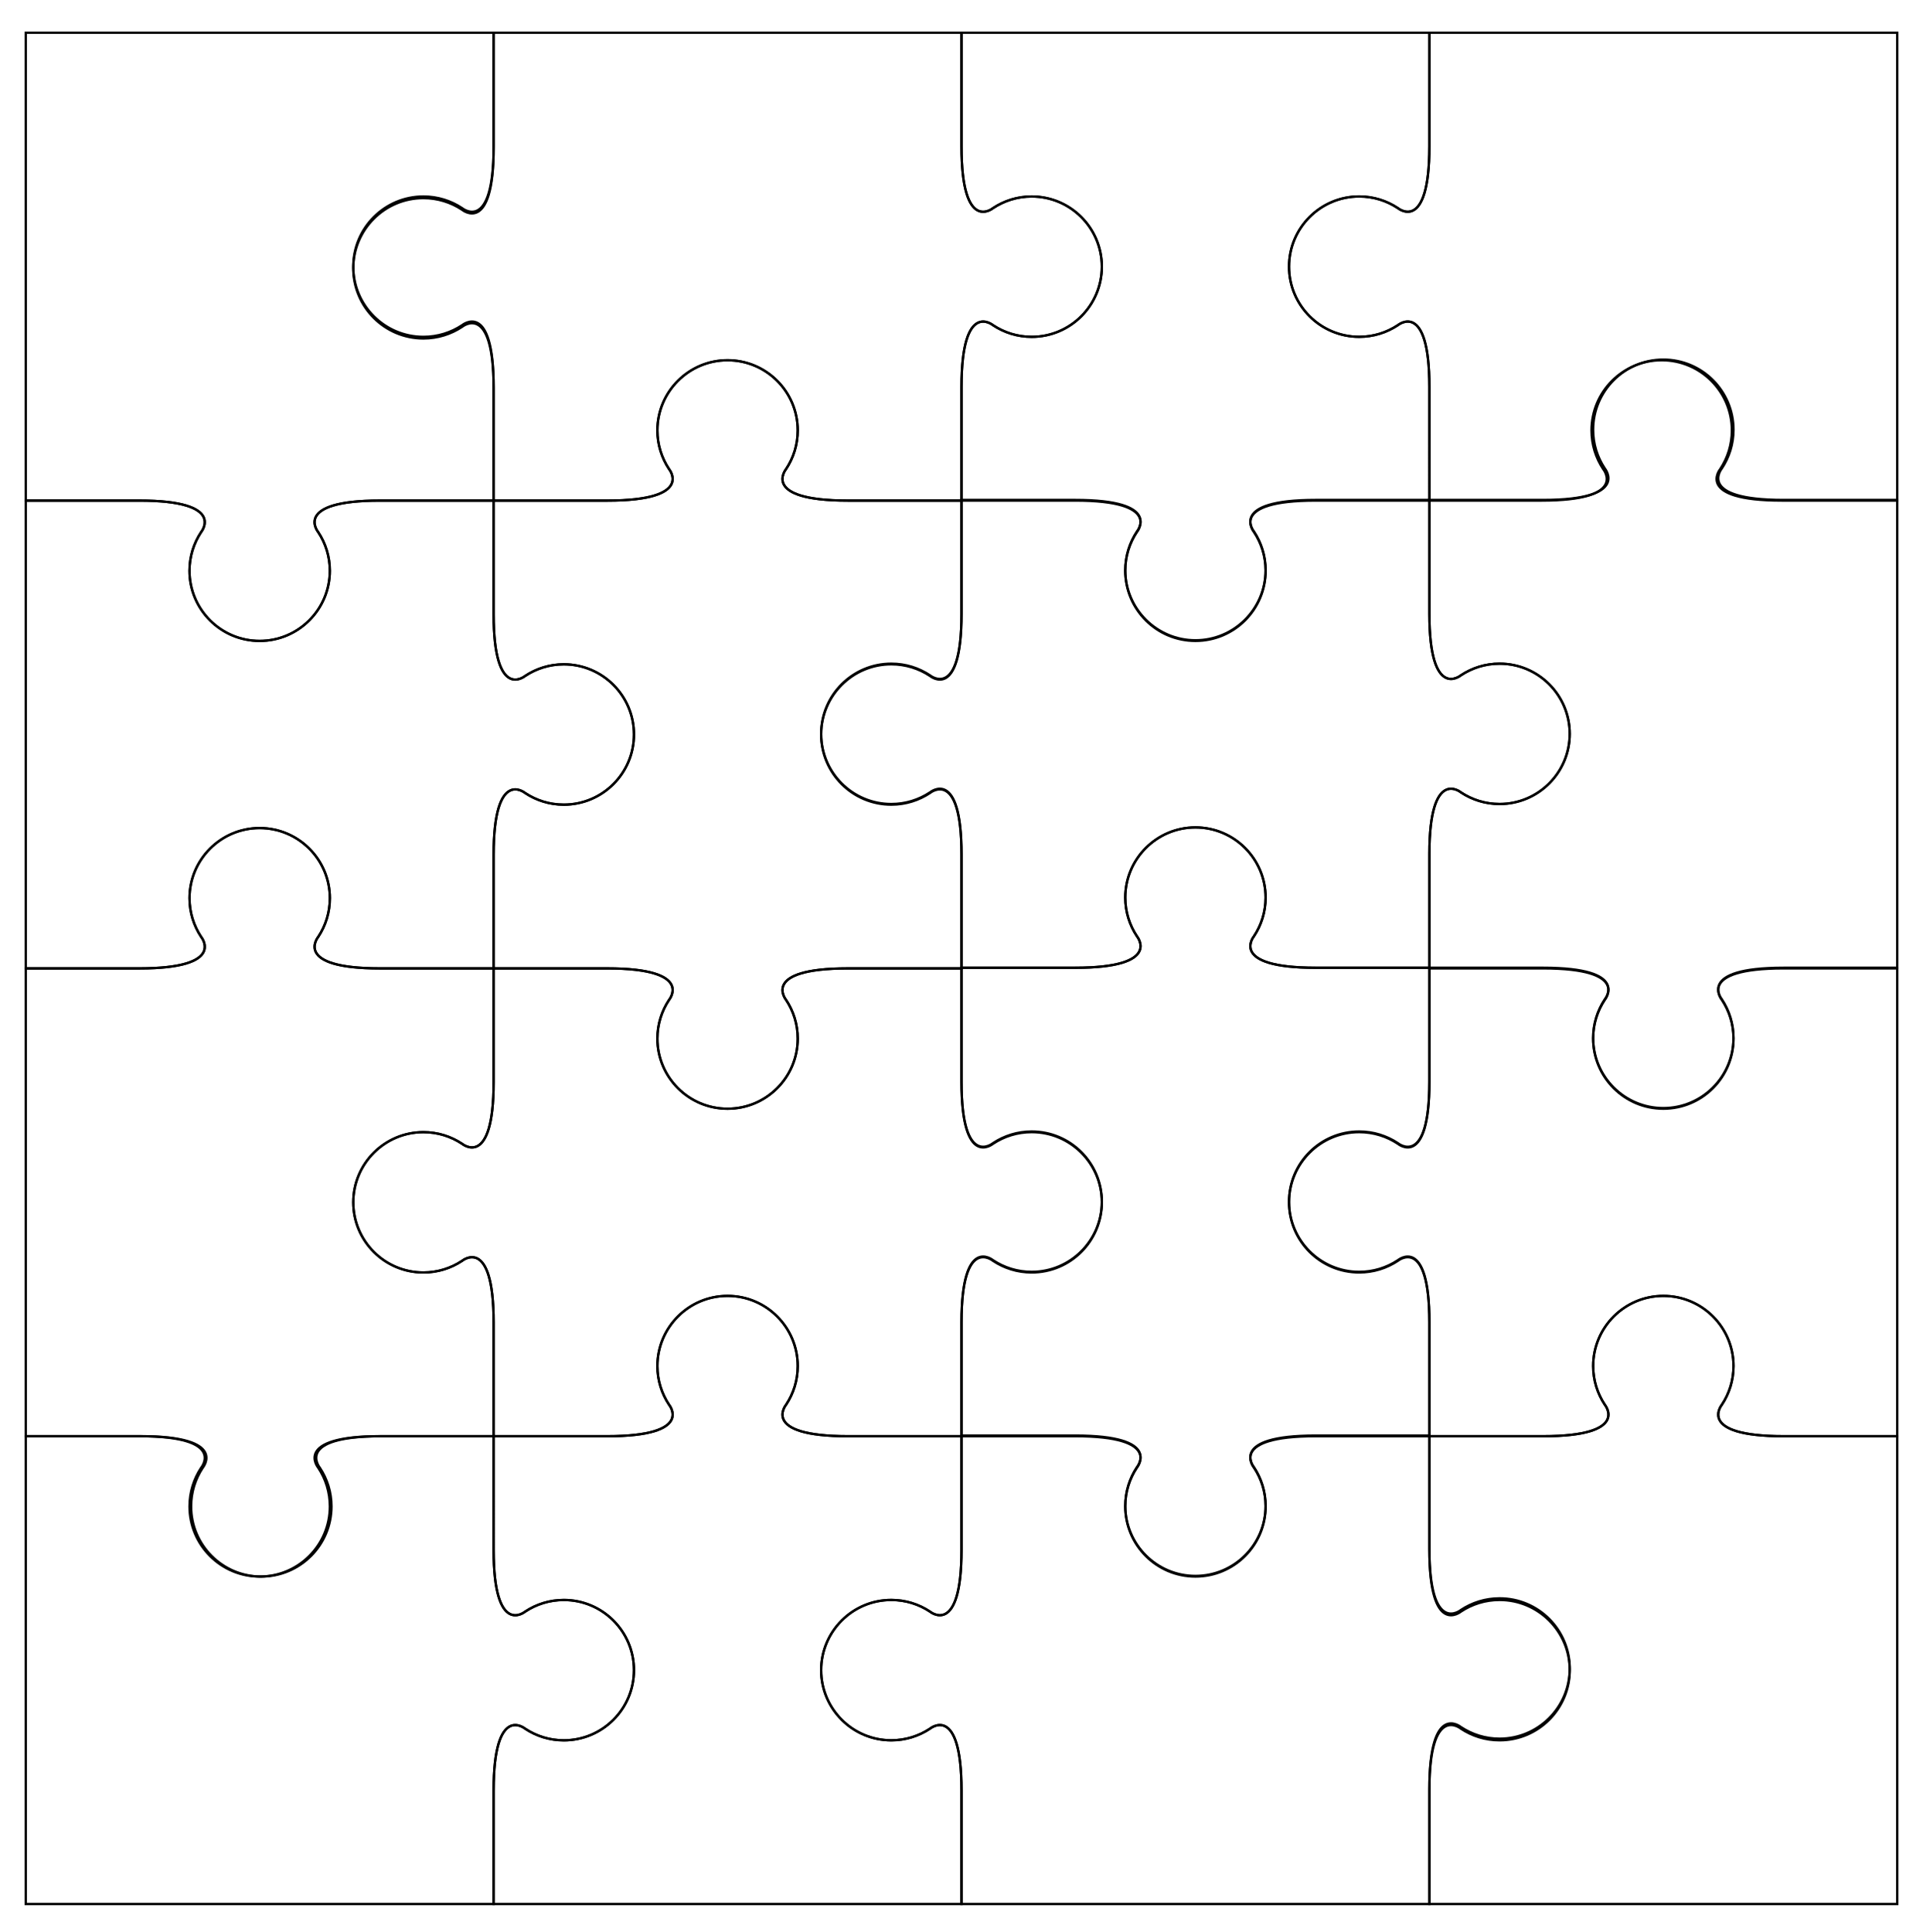 <?xml version="1.0" encoding="utf-8"?>
<!-- Generator: Adobe Illustrator 16.0.0, SVG Export Plug-In . SVG Version: 6.00 Build 0)  -->
<!DOCTYPE svg PUBLIC "-//W3C//DTD SVG 1.1//EN" "http://www.w3.org/Graphics/SVG/1.1/DTD/svg11.dtd">
<svg version="1.1" id="Layer_1" xmlns="http://www.w3.org/2000/svg" xmlns:xlink="http://www.w3.org/1999/xlink" x="0px" y="0px"
	 width="822px" height="826px" viewBox="0 0 822 826" enable-background="new 0 0 822 826" xml:space="preserve">
<path id="piece-2-1" fill="none" stroke="#000000" stroke-miterlimit="10" d="M441,83.999c-6.114,0-11.793,1.839-16.537,4.979
	c0,0-13.463,11.133-13.463-26.367V14H211v48.611c0,37.5-13.463,26.367-13.463,26.367c-4.743-3.14-10.422-4.979-16.537-4.979
	c-16.569,0-30,13.432-30,30.001s13.431,30,30,30c6.113,0,11.793-1.838,16.535-4.978c0,0,13.464-11.133,13.464,26.367V214h48.611
	c37.5,0,26.367-13.463,26.367-13.463c-3.14-4.743-4.979-10.422-4.979-16.537c0-16.569,13.432-30,30.001-30s30,13.431,30,30
	c0,6.113-1.838,11.793-4.978,16.535c0,0-11.133,13.464,26.367,13.464H411v-48.611c0-37.5,13.464-26.367,13.464-26.367
	C429.206,142.162,434.886,144,441,144c16.569,0,30-13.431,30-30S457.568,83.999,441,83.999z"/>
<path id="piece-4-2" fill="none" stroke="#000000" stroke-miterlimit="10" d="M741.001,443.723c0-6.114-1.84-11.792-4.979-16.536
	c0,0-11.133-13.463,26.367-13.463H811v-200h-48.611c-37.5,0-26.367-13.463-26.367-13.463c3.14-4.745,4.979-10.422,4.979-16.537
	c0-16.569-13.432-29.999-30.001-29.999s-30,13.43-30,29.999c0,6.112,1.838,11.792,4.979,16.534c0,0,11.133,13.465-26.367,13.465H611
	v48.611c0,37.5,13.463,26.367,13.463,26.367c4.742-3.14,10.422-4.979,16.536-4.979c16.569,0,30,13.432,30,30
	c0,16.569-13.431,30-30,30c-6.114,0-11.794-1.838-16.536-4.978c0,0-13.463-11.133-13.463,26.367v48.611h48.611
	c37.5,0,26.367,13.466,26.367,13.466c-3.141,4.742-4.979,10.422-4.979,16.534c0,16.569,13.431,30,30,30
	S741.001,460.292,741.001,443.723z"/>
<path id="piece-3-1" fill="none" stroke="#000000" stroke-miterlimit="10" d="M581.001,83.999c6.114,0,11.792,1.839,16.536,4.979
	c0,0,13.463,11.133,13.463-26.367V14H411v48.611c0,37.5,13.463,26.367,13.463,26.367c4.743-3.14,10.422-4.979,16.537-4.979
	c16.569,0,30,13.432,30,30.001s-13.431,30-30,30c-6.113,0-11.793-1.838-16.535-4.978c0,0-13.464-11.133-13.464,26.367V214h48.611
	c37.5,0,26.367,13.463,26.367,13.463c-3.14,4.743-4.979,10.422-4.979,16.537c0,16.569,13.432,30,30.001,30s30-13.431,30-30
	c0-6.113-1.838-11.793-4.978-16.535c0,0-11.133-13.464,26.367-13.464H611v-48.611c0-37.5-13.466-26.367-13.466-26.367
	c-4.741,3.14-10.422,4.978-16.533,4.978c-16.569,0-30-13.431-30-30S564.432,83.999,581.001,83.999z"/>
<path id="piece-1-2" fill="none" stroke="#000000" stroke-miterlimit="10" d="M80.999,244c0-6.114,1.839-11.792,4.979-16.537
	c0,0,11.133-13.463-26.367-13.463H11v200h48.611c37.5,0,26.367-13.463,26.367-13.463c-3.14-4.743-4.979-10.422-4.979-16.537
	c0-16.569,13.432-30,30.001-30s30,13.431,30,30c0,6.113-1.838,11.793-4.978,16.535c0,0-11.133,13.464,26.367,13.464H211v-48.611
	c0-37.5,13.463-26.367,13.463-26.367c4.743,3.14,10.422,4.979,16.537,4.979c16.569,0,30-13.432,30-30.001s-13.431-30-30-30
	c-6.113,0-11.793,1.838-16.535,4.978c0,0-13.464,11.133-13.464-26.367V214h-48.611c-37.5,0-26.367,13.466-26.367,13.466
	C139.162,232.208,141,237.888,141,244c0,16.569-13.431,30-30,30S80.999,260.568,80.999,244z"/>
<path id="piece-1-1" fill="none" stroke="#000000" stroke-miterlimit="10" d="M11,14v200h48.589c37.5,0,26.367,13.463,26.367,13.463
	c-3.14,4.743-4.979,10.422-4.979,16.537c0,16.569,13.432,30,30.001,30c16.569,0,29.999-13.431,29.999-30
	c0-6.113-1.837-11.793-4.978-16.535c0,0-11.133-13.464,26.367-13.464H211v-47.917c0-37.5-13.464-26.367-13.464-26.367
	c-4.742,3.14-10.422,4.978-16.535,4.978c-16.569,0-30-13.43-30-30c0-16.569,13.431-30,30-30c6.114,0,11.793,1.839,16.537,4.979
	c0,0,13.463,11.133,13.463-26.367c0-0.235,0-0.46,0-0.694V14H11z"/>
<path id="piece-4-1" fill="none" stroke="#000000" stroke-miterlimit="10" d="M811,14H611v48.591c0,37.5-13.463,26.367-13.463,26.367
	c-4.744-3.14-10.422-4.979-16.536-4.979c-16.569,0-30,13.432-30,30c0,16.569,13.431,30,30,30c6.111,0,11.792-1.838,16.533-4.978
	c0,0,13.466-11.133,13.466,26.367V214h47.917c37.5,0,26.367-13.463,26.367-13.463c-3.141-4.742-4.979-10.422-4.979-16.535
	c0-16.569,13.431-30,30-30s30.001,13.431,30.001,30c0,6.116-1.84,11.793-4.979,16.538c0,0-11.133,13.46,26.367,13.46
	c0.236,0,0.461,0,0.694,0H811V14z"/>
<path id="piece-2-2" fill="none" stroke="#000000" stroke-miterlimit="10" d="M381,283.998c6.114,0,11.792,1.839,16.537,4.979
	c0,0,13.463,11.133,13.463-26.367v-48.611h-48.611c-37.5,0-26.367-13.464-26.367-13.464c3.14-4.742,4.978-10.422,4.978-16.535
	c0-16.569-13.431-30-30-30s-30.001,13.431-30.001,30c0,6.115,1.839,11.793,4.979,16.537c0,0,11.133,13.463-26.367,13.463H211v48.611
	c0,37.5,13.463,26.367,13.463,26.367c4.743-3.14,10.422-4.979,16.537-4.979c16.569,0,30,13.432,30,30s-13.431,30-30,30
	c-6.113,0-11.793-1.838-16.535-4.978c0,0-13.464-11.133-13.464,26.367v48.611h48.611c37.5,0,26.367,13.463,26.367,13.463
	c-3.14,4.743-4.979,10.422-4.979,16.537c0,16.568,13.432,30.001,30.001,30.001s30-13.433,30-30.001
	c0-6.113-1.838-11.793-4.978-16.535c0,0-11.133-13.464,26.367-13.464H411v-48.611c0-37.5-13.466-26.367-13.466-26.367
	c-4.742,3.14-10.422,4.978-16.534,4.978c-16.569,0-30-13.431-30-30S364.432,283.998,381,283.998z"/>
<path id="piece-3-2" fill="none" stroke="#000000" stroke-miterlimit="10" d="M480.999,243.723c0-6.114,1.839-11.792,4.979-16.536
	c0,0,11.133-13.463-26.367-13.463H411v48.611c0,37.5-13.464,26.367-13.464,26.367c-4.742-3.14-10.422-4.978-16.535-4.978
	c-16.569,0-30,13.431-30,30c0,16.569,13.431,30.001,30,30.001c6.114,0,11.793-1.839,16.537-4.979c0,0,13.463-11.133,13.463,26.367
	v48.611h48.611c37.5,0,26.367-13.463,26.367-13.463c-3.14-4.743-4.979-10.422-4.979-16.537c0-16.569,13.432-29.999,30.001-29.999
	s30,13.43,30,29.999c0,6.113-1.838,11.793-4.978,16.535c0,0-11.133,13.464,26.367,13.464H611v-48.611
	c0-37.5,13.463-26.367,13.463-26.367c4.743,3.14,10.422,4.979,16.536,4.979c16.568,0,30.001-13.432,30.001-30.001
	c0-16.569-13.433-30-30.001-30c-6.112,0-11.793,1.838-16.535,4.978c0,0-13.464,11.133-13.464-26.367v-48.611h-48.611
	c-37.5,0-26.367,13.466-26.367,13.466c3.14,4.742,4.978,10.422,4.978,16.534c0,16.569-13.431,30-30,30
	S480.999,260.292,480.999,243.723z"/>
<path id="piece-3-4" fill="none" stroke="#000000" stroke-miterlimit="10" d="M381,744.002c6.114,0,11.793-1.839,16.537-4.98
	c0,0,13.463-11.133,13.463,26.367V814h200v-48.611c0-37.5,13.463-26.367,13.463-26.367c4.743,3.142,10.422,4.98,16.536,4.98
	c16.569,0,30-13.433,30-30.002s-13.431-29.997-30-29.997c-6.112,0-11.793,1.834-16.535,4.976c0,0-13.464,11.133-13.464-26.367V614
	h-48.611c-37.5,0-26.367,13.466-26.367,13.466c3.14,4.741,4.979,10.422,4.979,16.536c0,16.569-13.432,29.997-30.001,29.997
	s-30-13.428-30-29.997c0-6.114,1.838-11.795,4.978-16.536c0,0,11.133-13.466-26.367-13.466H411v48.611
	c0,37.5-13.464,26.367-13.464,26.367c-4.742-3.142-10.422-4.976-16.535-4.976c-16.569,0-30,13.428-30,29.997
	S364.432,744.002,381,744.002z"/>
<path id="piece-1-3" fill="none" stroke="#000000" stroke-miterlimit="10" d="M80.999,384.003c0,6.114,1.839,11.792,4.979,16.536
	c0,0,11.133,13.463-26.367,13.463H11v199.998h48.611c37.5,0,26.367,13.466,26.367,13.466c-3.14,4.742-4.979,10.424-4.979,16.538
	c0,16.569,13.432,29.997,30.001,29.997s30-13.428,30-29.997c0-6.114-1.838-11.796-4.978-16.538c0,0-11.133-13.466,26.367-13.466H211
	v-48.61c0-37.5-13.463-26.367-13.463-26.367c-4.742,3.141-10.422,4.98-16.537,4.98c-16.569,0-30-13.434-30-30.003
	c0-16.568,13.431-29.998,30-29.998c6.114,0,11.795,1.837,16.537,4.978c0,0,13.463,11.131,13.463-26.367v-48.611h-48.611
	c-37.5,0-26.367-13.466-26.367-13.466c3.14-4.742,4.978-10.422,4.978-16.534c0-16.569-13.431-30-30-30
	S80.999,367.434,80.999,384.003z"/>
<path id="piece-2-4" fill="none" stroke="#000000" stroke-miterlimit="10" d="M241,744.002c-6.114,0-11.792-1.839-16.537-4.98
	c0,0-13.463-11.133-13.463,26.367V814h200v-48.611c0-37.5-13.463-26.367-13.463-26.367c-4.743,3.142-10.422,4.98-16.537,4.98
	c-16.569,0-30-13.433-30-30.002s13.431-29.997,30-29.997c6.113,0,11.793,1.834,16.535,4.976c0,0,13.464,11.133,13.464-26.367V614
	h-48.611c-37.5,0-26.367-13.46-26.367-13.46c3.14-4.745,4.979-10.423,4.979-16.537c0-16.568-13.432-30.002-30.001-30.002
	s-30,13.434-30,30.002c0,6.112,1.838,11.792,4.978,16.534c0,0,11.133,13.463-26.367,13.463H211v48.611
	c0,37.5,13.466,26.367,13.466,26.367c4.742-3.142,10.422-4.976,16.534-4.976c16.569,0,30,13.428,30,29.997
	S257.568,744.002,241,744.002z"/>
<path id="piece-4-3" fill="none" stroke="#000000" stroke-miterlimit="10" d="M741.001,583.999c0,6.114-1.84,11.795-4.979,16.536
	c0,0-11.133,13.466,26.367,13.466H811V414h-48.611c-37.5,0-26.367,13.463-26.367,13.463c3.14,4.743,4.979,10.422,4.979,16.537
	c0,16.569-13.432,30-30.001,30s-30-13.431-30-30c0-6.113,1.838-11.793,4.979-16.535c0,0,11.133-13.464-26.367-13.464H611v48.611
	c0,37.501-13.463,26.367-13.463,26.367c-4.743-3.14-10.422-4.979-16.536-4.979c-16.569,0-30,13.434-30,30.002
	c0,16.569,13.431,29.997,30,29.997c6.112,0,11.793-1.837,16.534-4.975c0,0,13.465-11.133,13.465,26.367v48.61h48.611
	c37.5,0,26.367-13.466,26.367-13.466c-3.141-4.741-4.979-10.422-4.979-16.536c0-16.569,13.431-29.997,30-29.997
	S741.001,567.43,741.001,583.999z"/>
<path id="piece-4-4" fill="none" stroke="#000000" stroke-miterlimit="10" d="M811,814V614h-48.59c-37.5,0-26.367-13.46-26.367-13.46
	c3.141-4.747,4.979-10.423,4.979-16.537c0-16.568-13.432-30.002-30.001-30.002c-16.568,0-29.999,13.434-29.999,30.002
	c0,6.109,1.838,11.79,4.978,16.531c0,0,11.133,13.466-26.367,13.466H611v47.917c0,37.5,13.464,26.367,13.464,26.367
	c4.742-3.142,10.423-4.976,16.535-4.976c16.569,0,30,13.428,30,29.997s-13.431,30.002-30,30.002c-6.114,0-11.793-1.839-16.536-4.98
	c0,0-13.463-11.133-13.463,26.367c0,0.233,0,0.461,0,0.694V814H811z"/>
<path id="piece-1-4" fill="none" stroke="#000000" stroke-miterlimit="10" d="M11,814h200v-48.59c0-37.5,13.463-26.367,13.463-26.367
	c4.745,3.142,10.422,4.98,16.537,4.98c16.569,0,30-13.433,30-30.002c0-16.568-13.431-30.002-30-30.002
	c-6.112,0-11.792,1.839-16.534,4.98c0,0-13.466,11.133-13.466-26.367V614h-47.917c-37.5,0-26.367,13.466-26.367,13.466
	c3.14,4.741,4.978,10.422,4.978,16.531c0,16.568-13.43,30.002-30,30.002c-16.569,0-30-13.434-30-30.002
	c0-6.114,1.839-11.79,4.979-16.537c0,0,11.133-13.46-26.367-13.46c-0.236,0-0.461,0-0.694,0H11V814z"/>
<path id="piece-3-3" fill="none" stroke="#000000" stroke-miterlimit="10" d="M441,543.726c-6.114,0-11.792-1.839-16.537-4.978
	c0,0-13.463-11.133-13.463,26.367v48.61h48.611c37.5,0,26.367,13.464,26.367,13.464c-3.14,4.741-4.978,10.422-4.978,16.536
	c0,16.569,13.431,29.997,30,29.997s30.001-13.428,30.001-29.997c0-6.114-1.839-11.795-4.979-16.536c0,0-11.133-13.464,26.367-13.464
	H611v-48.61c0-37.5-13.463-26.367-13.463-26.367c-4.743,3.139-10.422,4.978-16.536,4.978c-16.569,0-30-13.431-30-30
	c0-16.568,13.431-29.999,30-29.999c6.112,0,11.793,1.838,16.534,4.978c0,0,13.465,11.133,13.465-26.367v-48.611h-48.611
	c-37.5,0-26.367-13.463-26.367-13.463c3.14-4.743,4.979-10.422,4.979-16.537c0-16.568-13.432-30.001-30.001-30.001
	s-30,13.433-30,30.001c0,6.113,1.838,11.793,4.978,16.535c0,0,11.133,13.464-26.367,13.464H411v48.611
	c0,37.5,13.466,26.367,13.466,26.367c4.742-3.14,10.422-4.978,16.534-4.978c16.569,0,30,13.431,30,29.999
	C470.999,530.295,457.568,543.726,441,543.726z"/>
<path id="piece-2-3" fill="none" stroke="#000000" stroke-miterlimit="10" d="M341.001,584.003c0,6.114-1.839,11.79-4.979,16.537
	c0,0-11.133,13.46,26.367,13.46H411v-48.611c0-37.5,13.464-26.367,13.464-26.367c4.742,3.142,10.422,4.98,16.535,4.98
	c16.569,0,30-13.433,30-30.002s-13.431-30-30-30c-6.114,0-11.793,1.839-16.537,4.979c0,0-13.463,11.132-13.463-26.367v-48.611
	h-48.611c-37.5,0-26.367,13.463-26.367,13.463c3.14,4.743,4.979,10.422,4.979,16.537C341.001,460.57,327.569,474,311,474
	s-30-13.43-30-29.999c0-6.113,1.838-11.793,4.978-16.535c0,0,11.133-13.464-26.367-13.464H211v48.611
	c0,37.499-13.463,26.367-13.463,26.367C192.794,485.84,187.115,484,181,484C164.433,484,151,497.431,151,514
	s13.434,30.002,30.001,30.002c6.113,0,11.793-1.839,16.535-4.98c0,0,13.464-11.133,13.464,26.367V614h48.611
	c37.5,0,26.367-13.466,26.367-13.466c-3.14-4.741-4.978-10.422-4.978-16.531c0-16.568,13.431-30.002,30-30.002
	S341.001,567.435,341.001,584.003z"/>
</svg>
